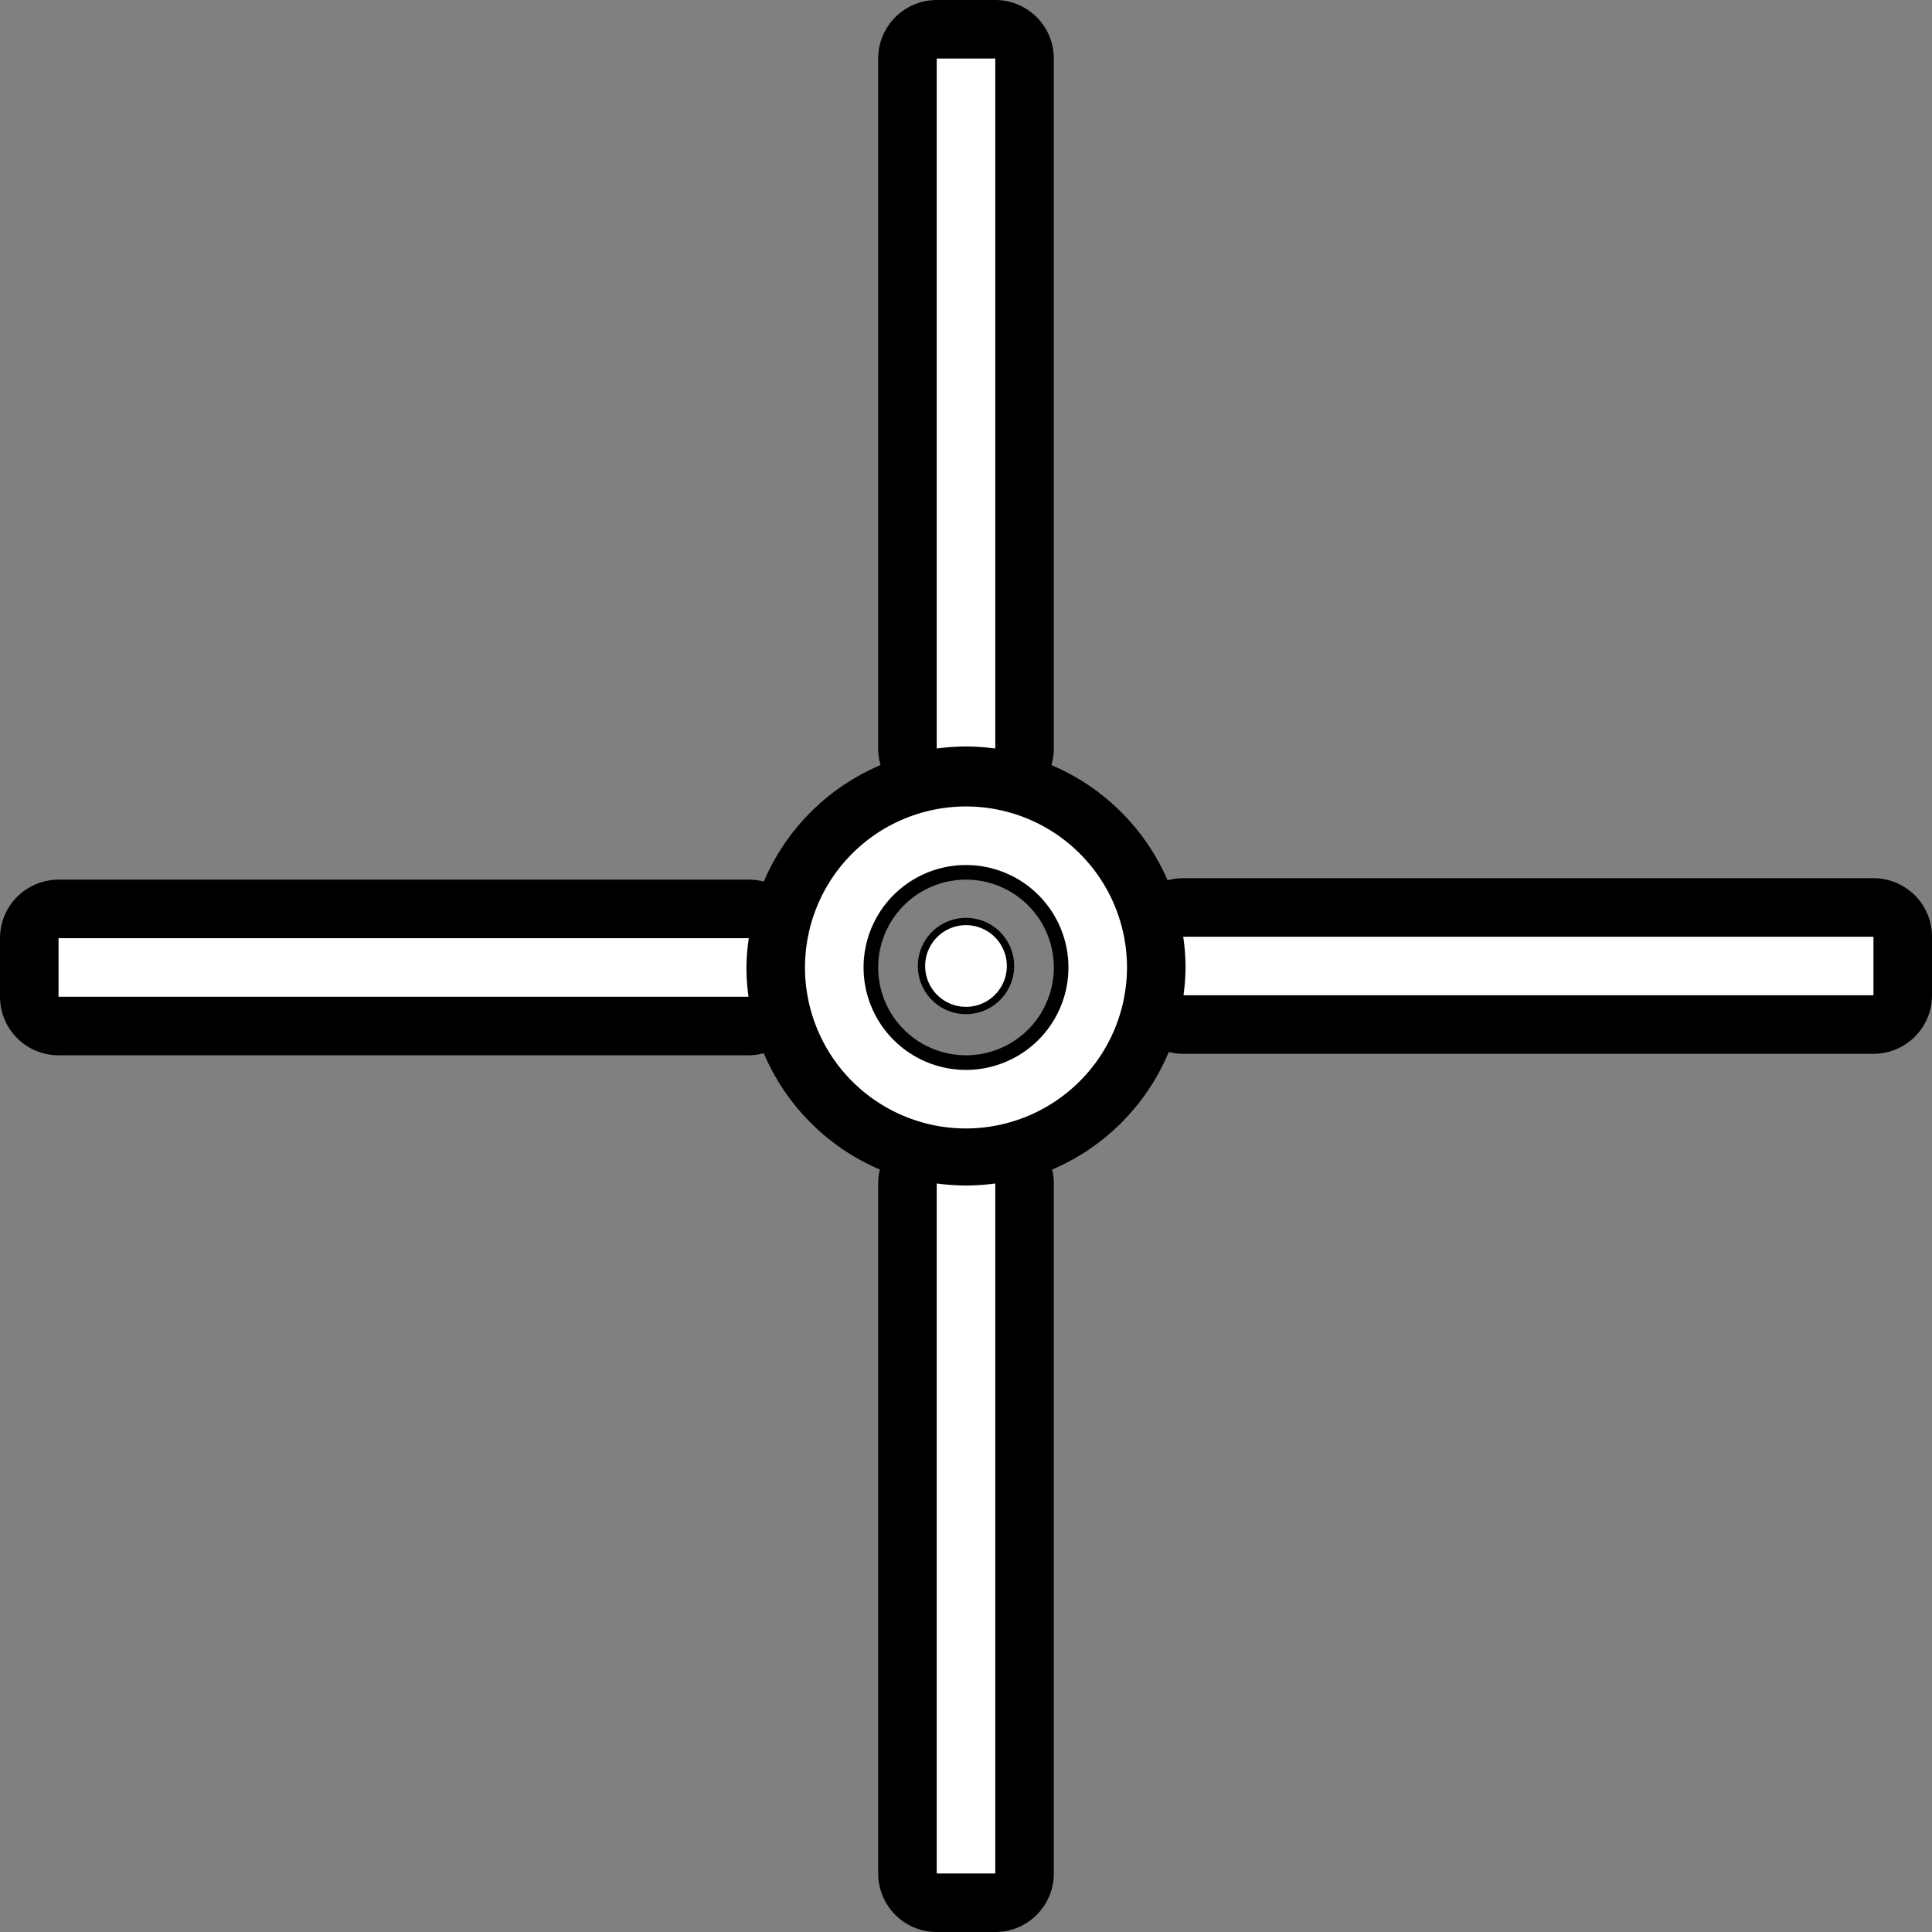 <svg xmlns="http://www.w3.org/2000/svg" viewBox="0 0 66 66"><rect x="0" y="0" width="66" height="66" fill="#808080" stroke="none"/><defs><style>.cls-1{fill:none;stroke-linecap:round;stroke-linejoin:round;stroke-width:4px;}.cls-1,.cls-3{stroke:#000;}.cls-2,.cls-3{fill:#fff;}.cls-3{stroke-miterlimit:10;stroke-width:0.25px;}</style></defs><g id="Icon_background" data-name="Icon background"><path class="cls-1" d="M40.42,32a7.2,7.2,0,0,1,.08,1,7.45,7.45,0,0,1-.07,1H64V32Z"/><path class="cls-1" d="M25.5,33.05a7.2,7.2,0,0,1,.08-1H2v2H25.57A7.45,7.45,0,0,1,25.5,33.05Z"/><circle class="cls-1" cx="33" cy="33.05" r="5.5"/><path d="M33,30.05a3,3,0,1,1-3,3,3,3,0,0,1,3-3m0-.5a3.5,3.5,0,1,0,3.5,3.5,3.5,3.5,0,0,0-3.5-3.5Z"/><path d="M33,29.55a3.5,3.5,0,1,1-3.5,3.5,3.5,3.5,0,0,1,3.5-3.5m0-4a7.5,7.5,0,1,0,7.5,7.5,7.51,7.51,0,0,0-7.5-7.5Z"/><path class="cls-1" d="M33,25.5a8.26,8.26,0,0,1,1,.07V2H32V25.57A8.26,8.26,0,0,1,33,25.5Z"/><path class="cls-1" d="M33,40.5a8.26,8.26,0,0,1-1-.07V64h2V40.43A8.26,8.26,0,0,1,33,40.5Z"/></g><g id="Icon_foreground_copy" data-name="Icon foreground copy"><path class="cls-2" d="M40.42,32a7.2,7.2,0,0,1,.08,1,7.45,7.45,0,0,1-.07,1H64V32Z"/><path class="cls-2" d="M25.5,33.05a7.2,7.2,0,0,1,.08-1H2v2H25.57A7.45,7.45,0,0,1,25.5,33.05Z"/><path class="cls-2" d="M33,38.55a5.5,5.5,0,1,1,5.5-5.5A5.51,5.51,0,0,1,33,38.55Zm0-9a3.5,3.5,0,1,0,3.5,3.5A3.5,3.5,0,0,0,33,29.55Z"/><path class="cls-2" d="M33,25.5a8.26,8.26,0,0,1,1,.07V2H32V25.57A8.26,8.26,0,0,1,33,25.5Z"/><path class="cls-2" d="M33,40.5a8.26,8.26,0,0,1-1-.07V64h2V40.43A8.26,8.26,0,0,1,33,40.5Z"/><path class="cls-3" d="M33,34.52A1.52,1.52,0,1,1,34.52,33,1.52,1.52,0,0,1,33,34.52Z"/></g></svg>